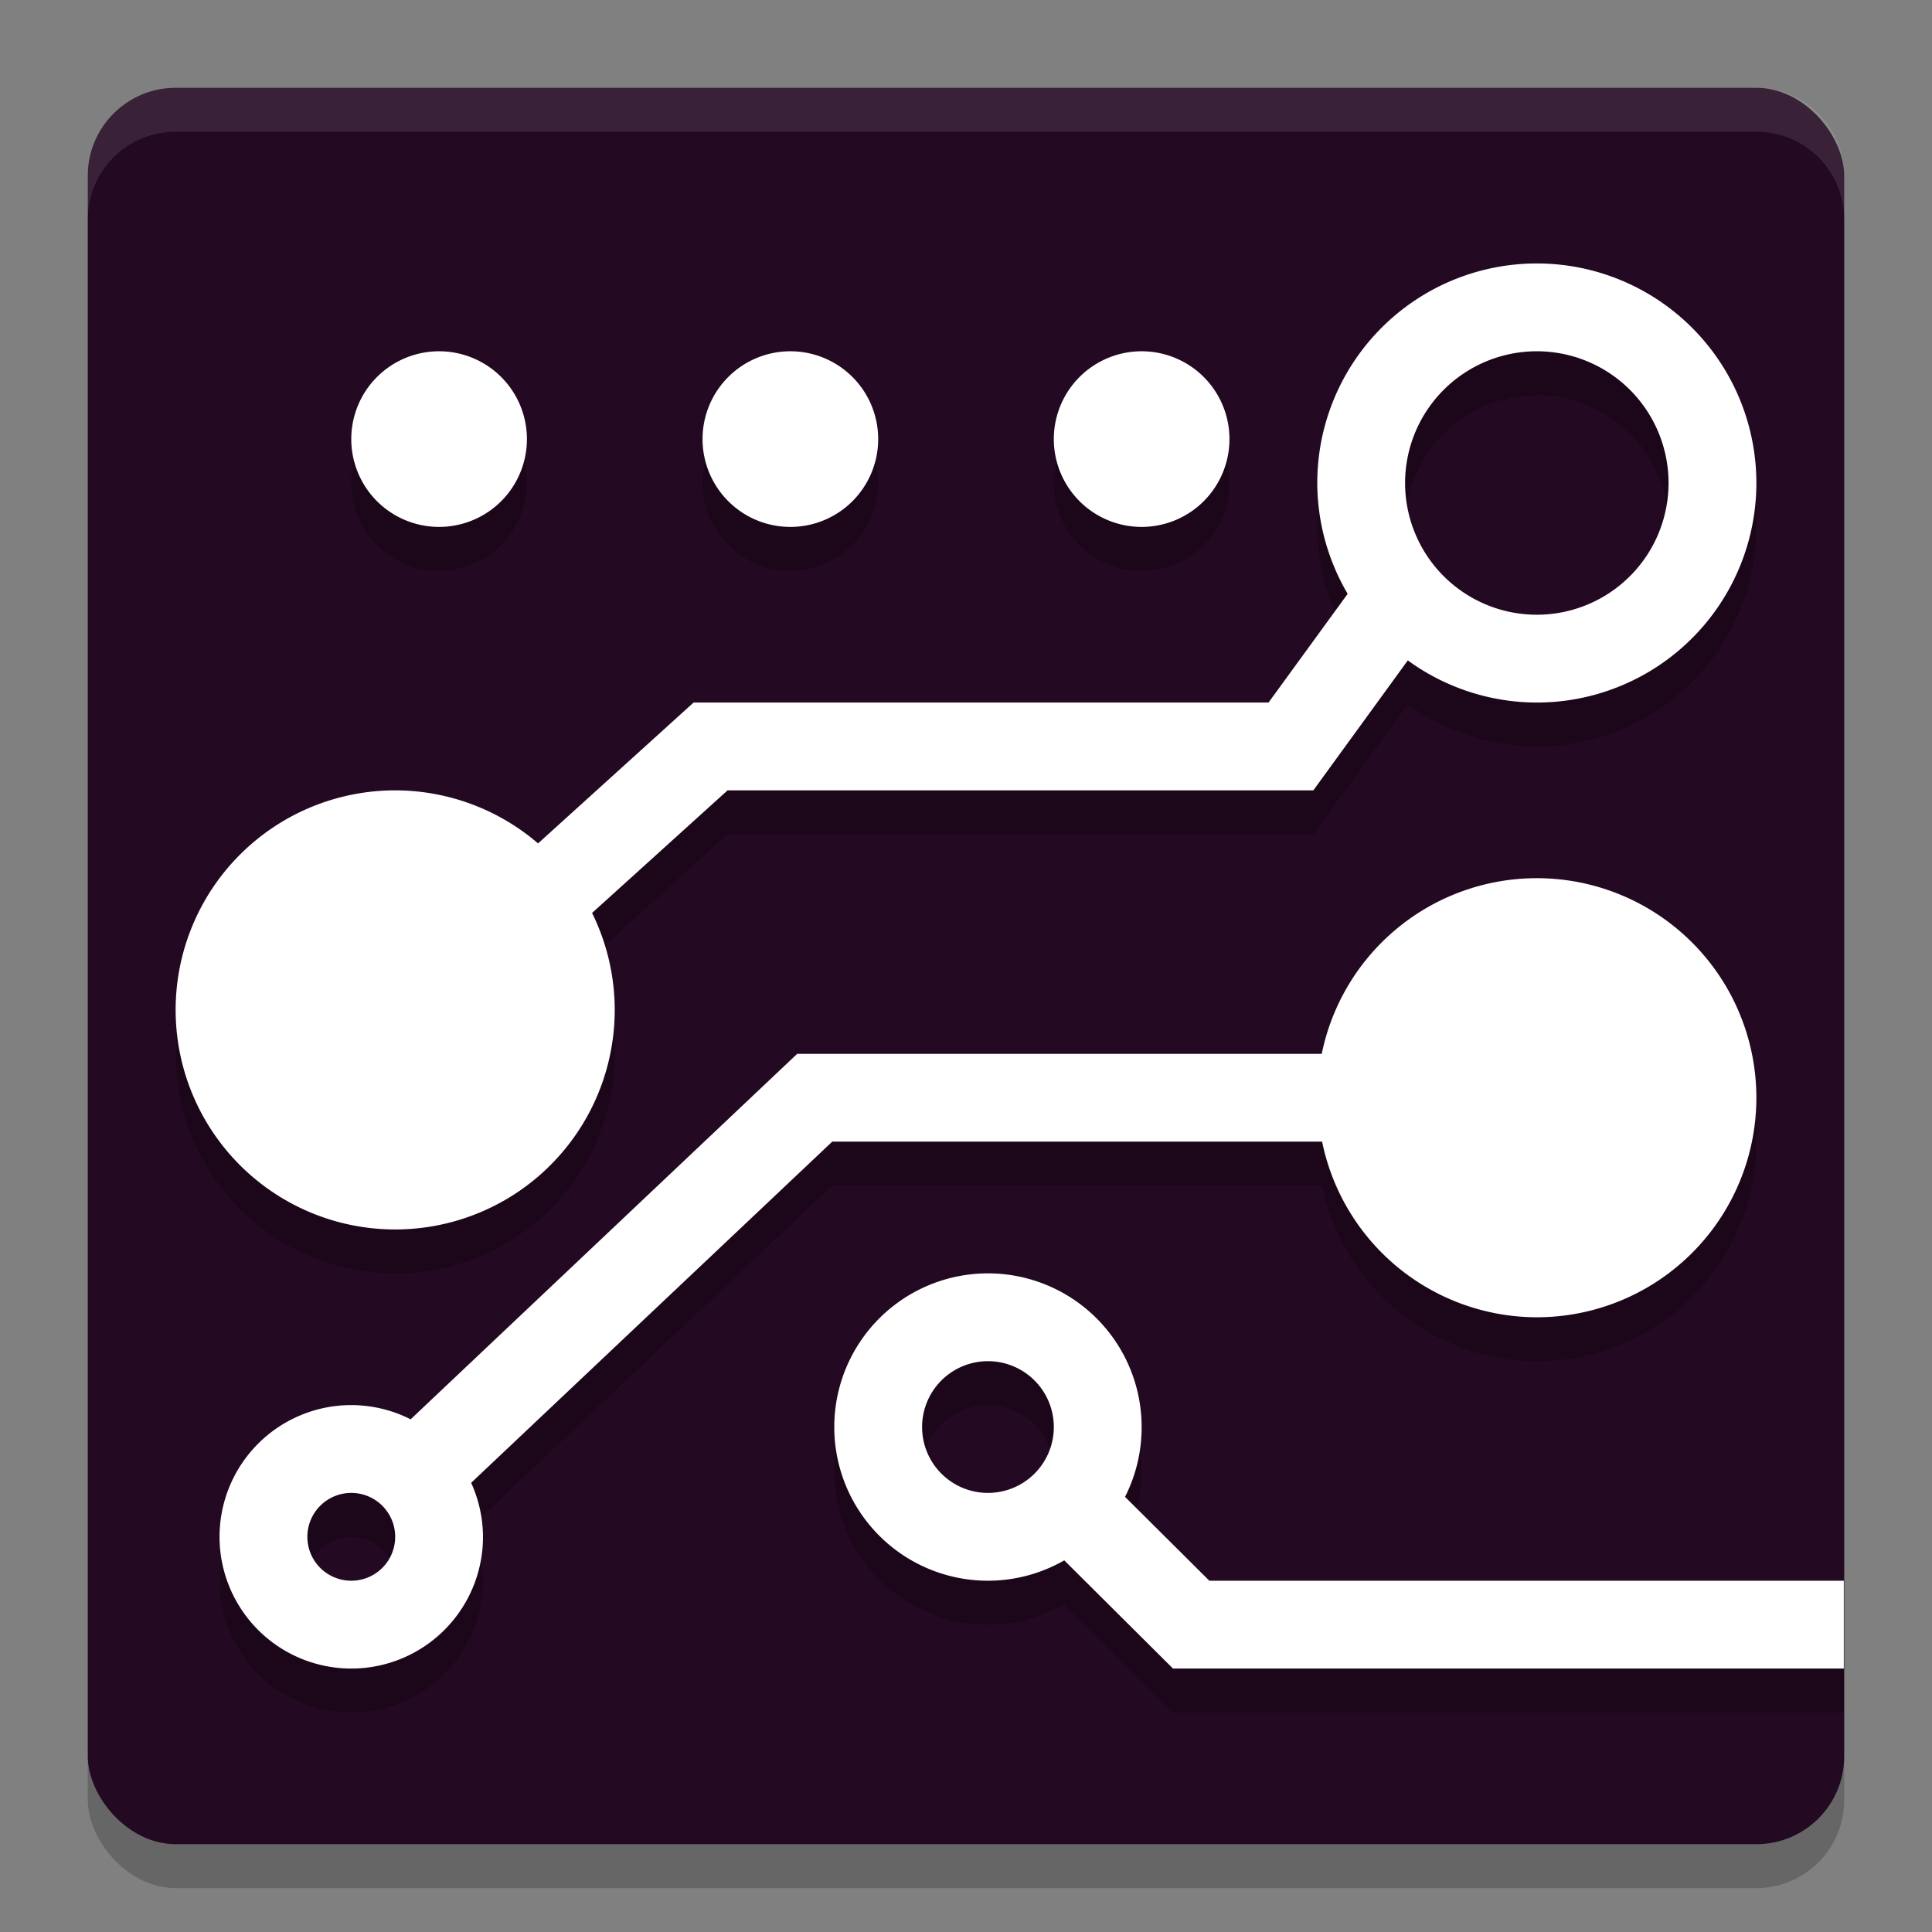 <svg xmlns="http://www.w3.org/2000/svg" width="22" height="22" version="1.1">
 <rect width="100%" height="100%" fill="#808080" stroke="none"/>
 <rect style="opacity:0.2" width="20" height="20" x="1" y="1.5" rx="1" ry="1"/>
 <rect style="fill:#230921" width="20" height="20" x="1" y="1" rx="1" ry="1"/>
 <path style="opacity:0.2" d="M 17.5,3.5 A 2.5,2.5 0 0 0 15,6 2.5,2.5 0 0 0 15.346,7.262 L 14.445,8.5 H 7.898 L 6.127,10.104 A 2.5,2.5 0 0 0 4.5,9.5 2.5,2.5 0 0 0 2,12 2.5,2.5 0 0 0 4.5,14.5 2.5,2.5 0 0 0 7,12 2.5,2.5 0 0 0 6.742,10.896 L 8.285,9.5 H 14.955 L 16.031,8.02 A 2.5,2.5 0 0 0 17.5,8.5 2.5,2.5 0 0 0 20,6 2.5,2.5 0 0 0 17.5,3.5 Z M 5,4.5 a 1,1 0 0 0 -1,1 1,1 0 0 0 1,1 1,1 0 0 0 1,-1 1,1 0 0 0 -1,-1 z m 4,0 a 1,1 0 0 0 -1,1 1,1 0 0 0 1,1 1,1 0 0 0 1,-1 1,1 0 0 0 -1,-1 z m 4,0 a 1,1 0 0 0 -1,1 1,1 0 0 0 1,1 1,1 0 0 0 1,-1 1,1 0 0 0 -1,-1 z m 4.5,0 A 1.5,1.5 0 0 1 19,6 1.5,1.5 0 0 1 17.5,7.5 1.5,1.5 0 0 1 16,6 1.5,1.5 0 0 1 17.5,4.5 Z m 0,6 a 2.5,2.5 0 0 0 -2.449,2 H 9.078 L 4.676,16.662 A 1.5,1.5 0 0 0 4,16.5 1.5,1.5 0 0 0 2.5,18 1.5,1.5 0 0 0 4,19.5 1.5,1.5 0 0 0 5.5,18 1.5,1.5 0 0 0 5.365,17.385 L 9.477,13.5 h 5.578 A 2.5,2.5 0 0 0 17.5,15.5 2.5,2.5 0 0 0 20,13 2.5,2.5 0 0 0 17.5,10.5 Z M 11.25,15 a 1.75,1.75 0 0 0 -1.75,1.75 1.75,1.75 0 0 0 1.75,1.75 1.75,1.75 0 0 0 0.869,-0.232 L 13.357,19.5 h 7.639 v -1 h -7.225 L 12.811,17.545 A 1.75,1.75 0 0 0 13,16.75 1.75,1.75 0 0 0 11.25,15 Z m 0,1 A 0.75,0.75 0 0 1 12,16.75 0.75,0.75 0 0 1 11.25,17.5 0.75,0.75 0 0 1 10.5,16.75 0.75,0.75 0 0 1 11.25,16 Z M 4,17.5 A 0.5,0.5 0 0 1 4.5,18 0.5,0.5 0 0 1 4,18.5 0.5,0.5 0 0 1 3.5,18 0.5,0.5 0 0 1 4,17.5 Z"/>
 <path style="fill:#ffffff" d="M 17.5,3 A 2.5,2.5 0 0 0 15,5.5 2.5,2.5 0 0 0 15.346,6.762 L 14.445,8 H 7.898 L 6.127,9.604 A 2.5,2.5 0 0 0 4.5,9 2.5,2.5 0 0 0 2,11.5 2.5,2.5 0 0 0 4.5,14 2.5,2.5 0 0 0 7,11.5 2.5,2.5 0 0 0 6.742,10.396 L 8.285,9 H 14.955 L 16.031,7.52 A 2.5,2.5 0 0 0 17.5,8 2.5,2.5 0 0 0 20,5.5 2.5,2.5 0 0 0 17.5,3 Z M 5,4 A 1,1 0 0 0 4,5 1,1 0 0 0 5,6 1,1 0 0 0 6,5 1,1 0 0 0 5,4 Z M 9,4 A 1,1 0 0 0 8,5 1,1 0 0 0 9,6 1,1 0 0 0 10,5 1,1 0 0 0 9,4 Z m 4,0 a 1,1 0 0 0 -1,1 1,1 0 0 0 1,1 1,1 0 0 0 1,-1 1,1 0 0 0 -1,-1 z m 4.5,0 A 1.5,1.5 0 0 1 19,5.5 1.5,1.5 0 0 1 17.5,7 1.5,1.5 0 0 1 16,5.5 1.5,1.5 0 0 1 17.5,4 Z m 0,6 a 2.5,2.5 0 0 0 -2.449,2 H 9.078 L 4.676,16.162 A 1.5,1.5 0 0 0 4,16 1.5,1.5 0 0 0 2.5,17.5 1.5,1.5 0 0 0 4,19 1.5,1.5 0 0 0 5.5,17.5 1.5,1.5 0 0 0 5.365,16.885 L 9.477,13 h 5.578 A 2.5,2.5 0 0 0 17.5,15 2.5,2.5 0 0 0 20,12.5 2.5,2.5 0 0 0 17.5,10 Z m -6.25,4.5 A 1.75,1.75 0 0 0 9.5,16.25 1.75,1.75 0 0 0 11.25,18 1.75,1.75 0 0 0 12.119,17.768 L 13.357,19 h 7.639 v -1 h -7.225 L 12.811,17.045 A 1.75,1.75 0 0 0 13,16.25 1.75,1.75 0 0 0 11.25,14.5 Z m 0,1 A 0.75,0.75 0 0 1 12,16.25 0.75,0.75 0 0 1 11.25,17 0.75,0.75 0 0 1 10.5,16.25 0.75,0.75 0 0 1 11.25,15.5 Z M 4,17 A 0.5,0.5 0 0 1 4.5,17.5 0.5,0.5 0 0 1 4,18 0.5,0.5 0 0 1 3.5,17.5 0.5,0.5 0 0 1 4,17 Z"/>
 <path style="opacity:0.1;fill:#ffffff" d="M 2,1 C 1.446,1 1,1.446 1,2 v 0.5 c 0,-0.554 0.446,-1 1,-1 h 18 c 0.554,0 1,0.446 1,1 V 2 C 21,1.446 20.554,1 20,1 Z"/>
</svg>
